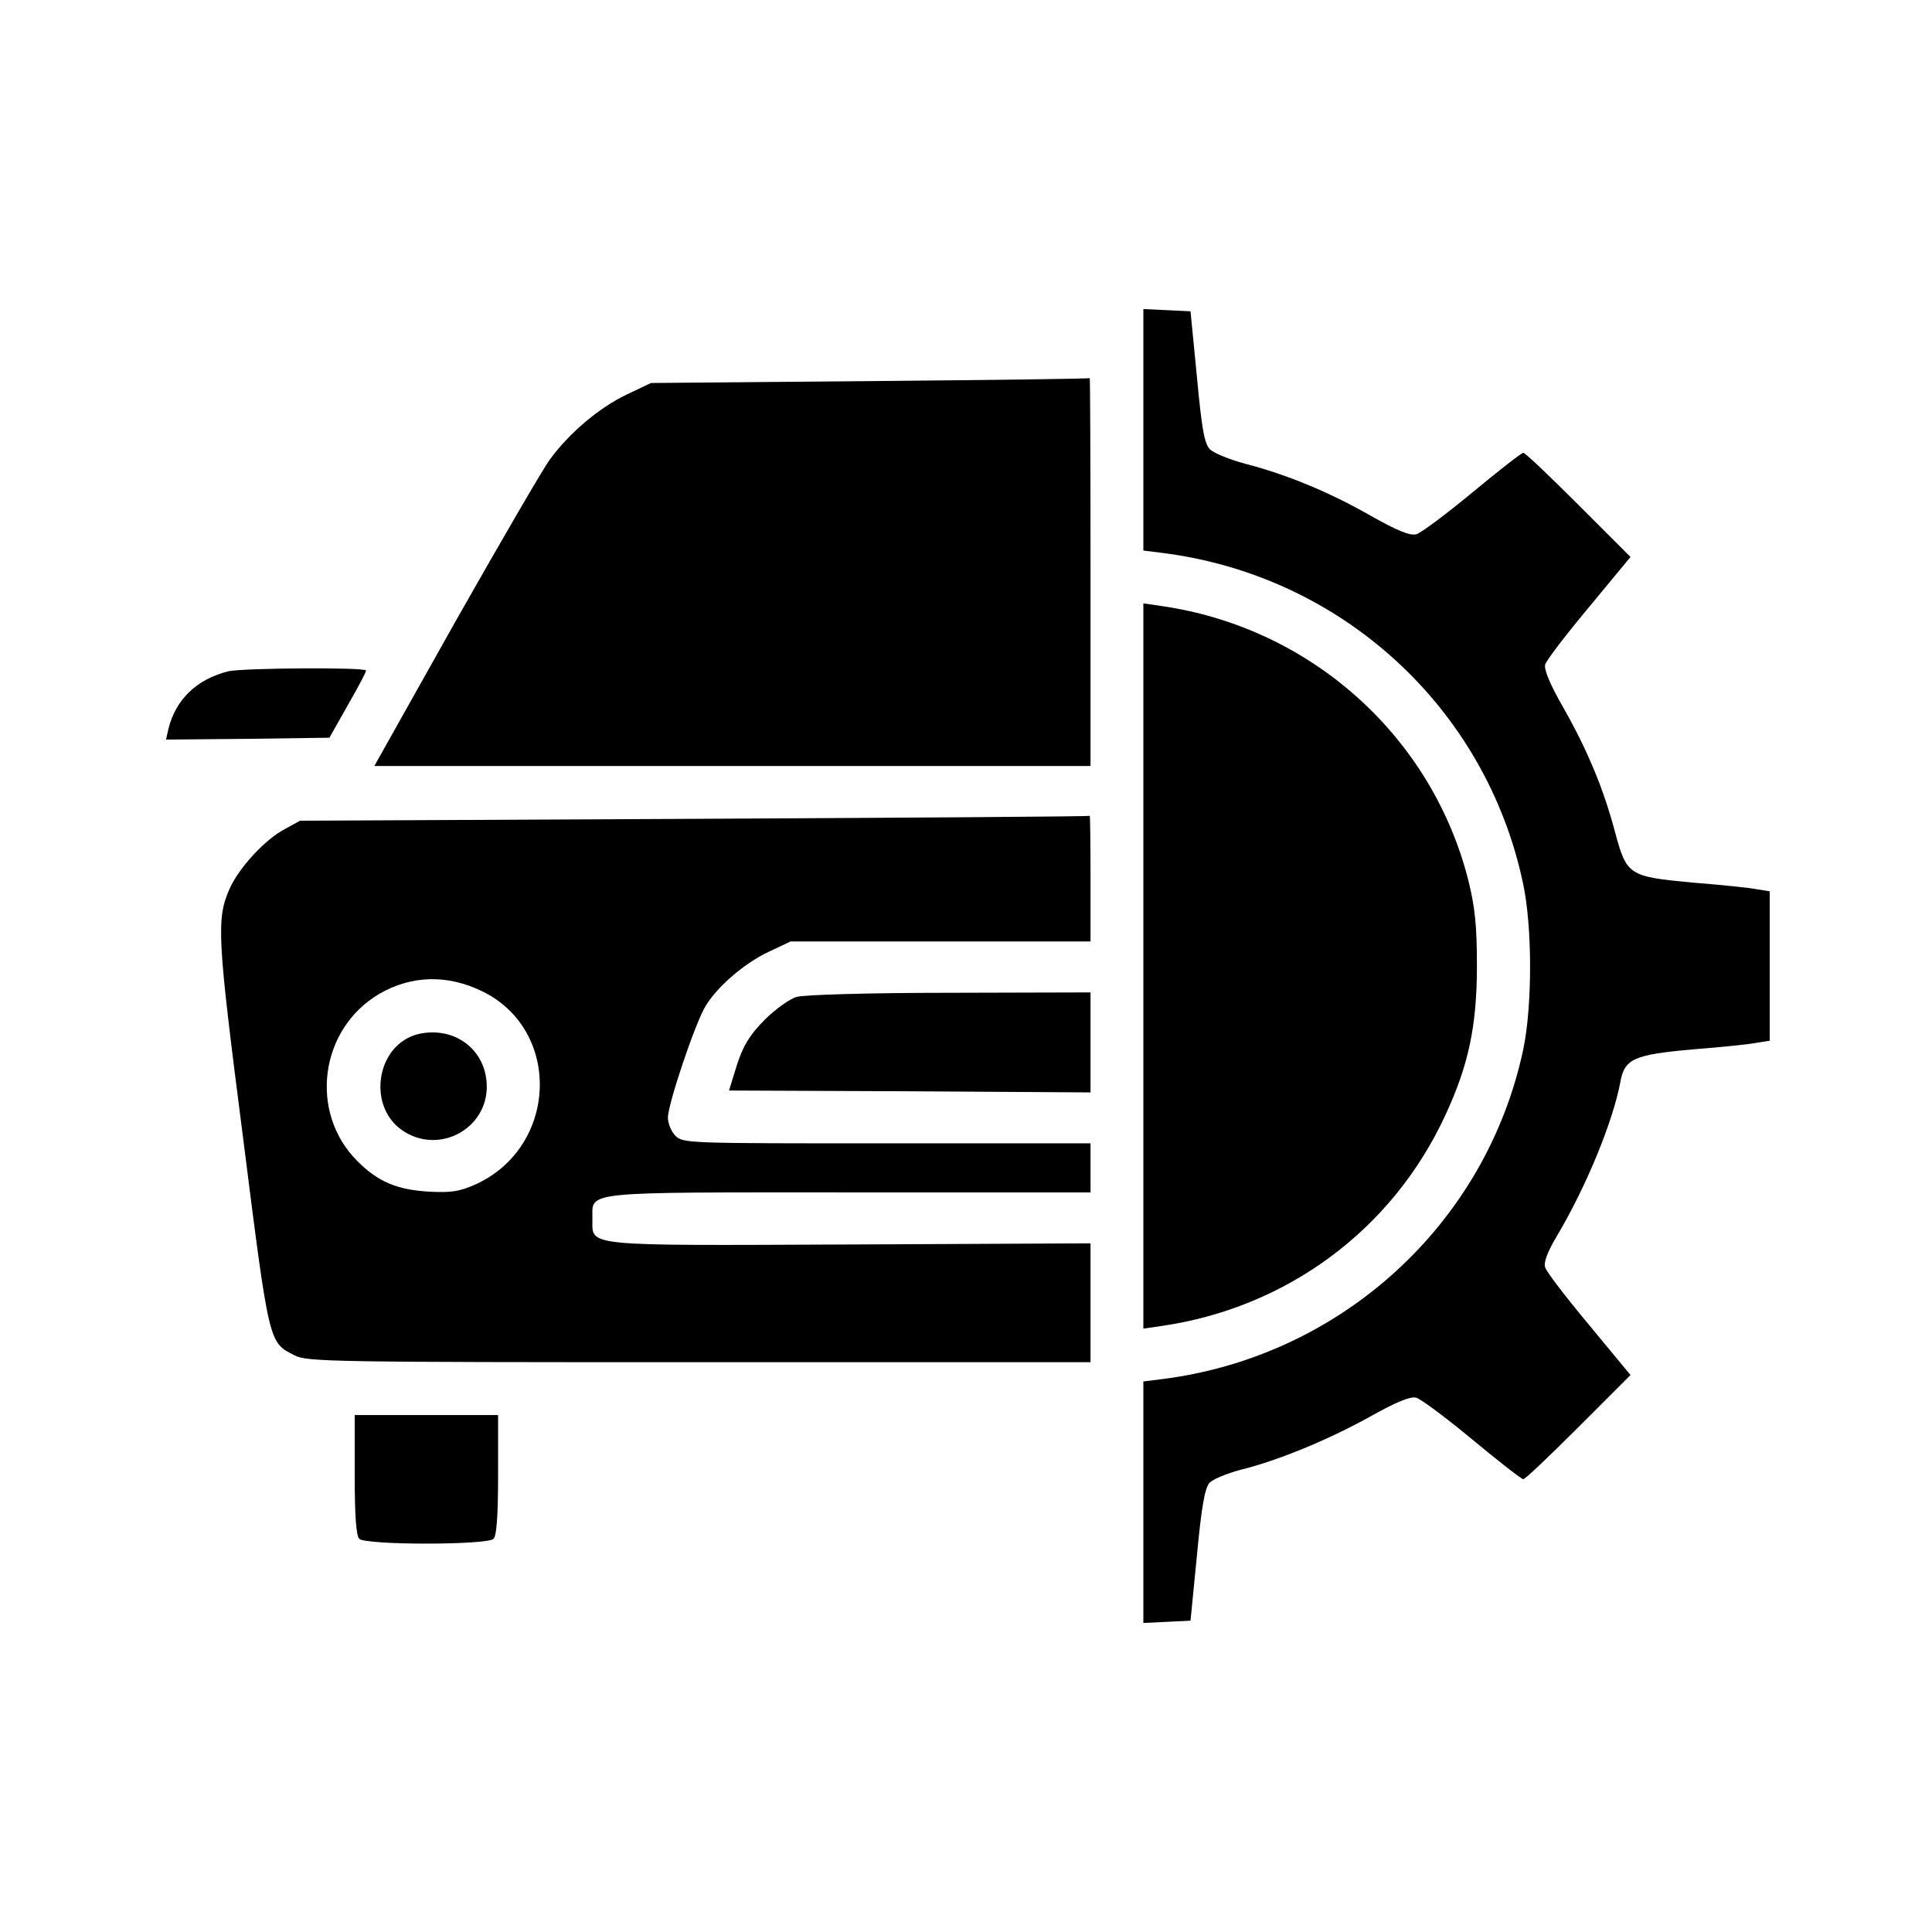 <?xml version="1.0" standalone="no"?>
<!DOCTYPE svg PUBLIC "-//W3C//DTD SVG 20010904//EN"
 "http://www.w3.org/TR/2001/REC-SVG-20010904/DTD/svg10.dtd">
<svg version="1.0" xmlns="http://www.w3.org/2000/svg"
 width="512pt" height="512pt" viewBox="0 0 512 512"
 preserveAspectRatio="xMidYMid meet">

<g transform="translate(0,512) scale(0.1,-0.1)"
fill="#000000" stroke="none">
<path d="M3030 3981 l0 -320 48 -6 c476 -59 859 -409 958 -875 25 -115 25
-324 1 -440 -98 -464 -484 -816 -959 -875 l-48 -6 0 -320 0 -320 63 3 62 3 17
173 c12 129 21 178 33 192 9 10 46 25 83 35 98 24 234 80 345 142 68 38 105
53 120 49 12 -3 79 -53 149 -111 70 -58 130 -105 135 -105 5 0 70 62 146 138
l138 138 -110 133 c-61 73 -113 141 -116 152 -5 13 6 42 33 87 77 130 147 302
166 404 11 62 35 73 192 87 77 6 154 14 172 18 l32 5 0 198 0 198 -32 5 c-18
4 -96 12 -172 18 -170 16 -175 19 -206 134 -30 113 -72 215 -136 328 -37 64
-53 104 -49 116 3 11 55 79 116 152 l110 133 -138 138 c-76 76 -141 138 -146
138 -5 0 -65 -47 -135 -105 -70 -58 -137 -108 -149 -111 -17 -4 -51 10 -120
49 -112 64 -225 110 -333 138 -41 11 -83 28 -93 38 -15 14 -22 52 -35 192
l-17 174 -62 3 -63 3 0 -320z"/>
<path d="M2305 4110 l-580 -5 -65 -31 c-73 -35 -152 -102 -203 -172 -19 -26
-131 -219 -250 -429 l-215 -383 949 0 949 0 0 515 c0 283 -1 514 -2 513 -2 -2
-264 -5 -583 -8z"/>
<path d="M3030 2560 l0 -961 48 7 c332 48 612 255 752 558 62 133 84 238 84
396 0 106 -5 154 -22 224 -96 384 -418 673 -814 730 l-48 7 0 -961z"/>
<path d="M605 3341 c-84 -21 -140 -75 -159 -154 l-6 -27 216 2 217 3 48 85
c27 47 49 88 49 93 0 9 -325 7 -365 -2z"/>
<path d="M1840 2950 l-1045 -5 -40 -22 c-52 -27 -121 -102 -146 -157 -36 -82
-34 -124 35 -660 70 -553 68 -543 137 -578 32 -17 104 -18 1072 -18 l1037 0 0
158 0 157 -637 -3 c-716 -3 -683 -6 -683 68 0 74 -35 70 682 70 l638 0 0 65 0
65 -540 0 c-527 0 -540 0 -560 20 -11 11 -20 33 -20 48 0 36 73 253 100 296
31 52 105 115 168 144 l57 27 397 0 398 0 0 168 c0 92 -1 166 -2 165 -2 -2
-473 -5 -1048 -8z m-560 -458 c209 -104 198 -410 -18 -510 -45 -20 -65 -23
-125 -20 -85 5 -135 26 -190 81 -129 129 -100 350 58 443 86 50 182 52 275 6z"/>
<path d="M1110 2380 c-115 -27 -140 -198 -37 -260 95 -58 217 10 217 120 0 97
-84 161 -180 140z"/>
<path d="M2111 2478 c-18 -5 -56 -32 -85 -61 -40 -41 -56 -67 -73 -119 l-21
-68 479 -2 479 -3 0 133 0 132 -372 -1 c-209 0 -388 -5 -407 -11z"/>
<path d="M940 1212 c0 -110 4 -162 12 -170 17 -17 339 -17 356 0 8 8 12 60 12
170 l0 158 -190 0 -190 0 0 -158z"/>
</g>
</svg>

